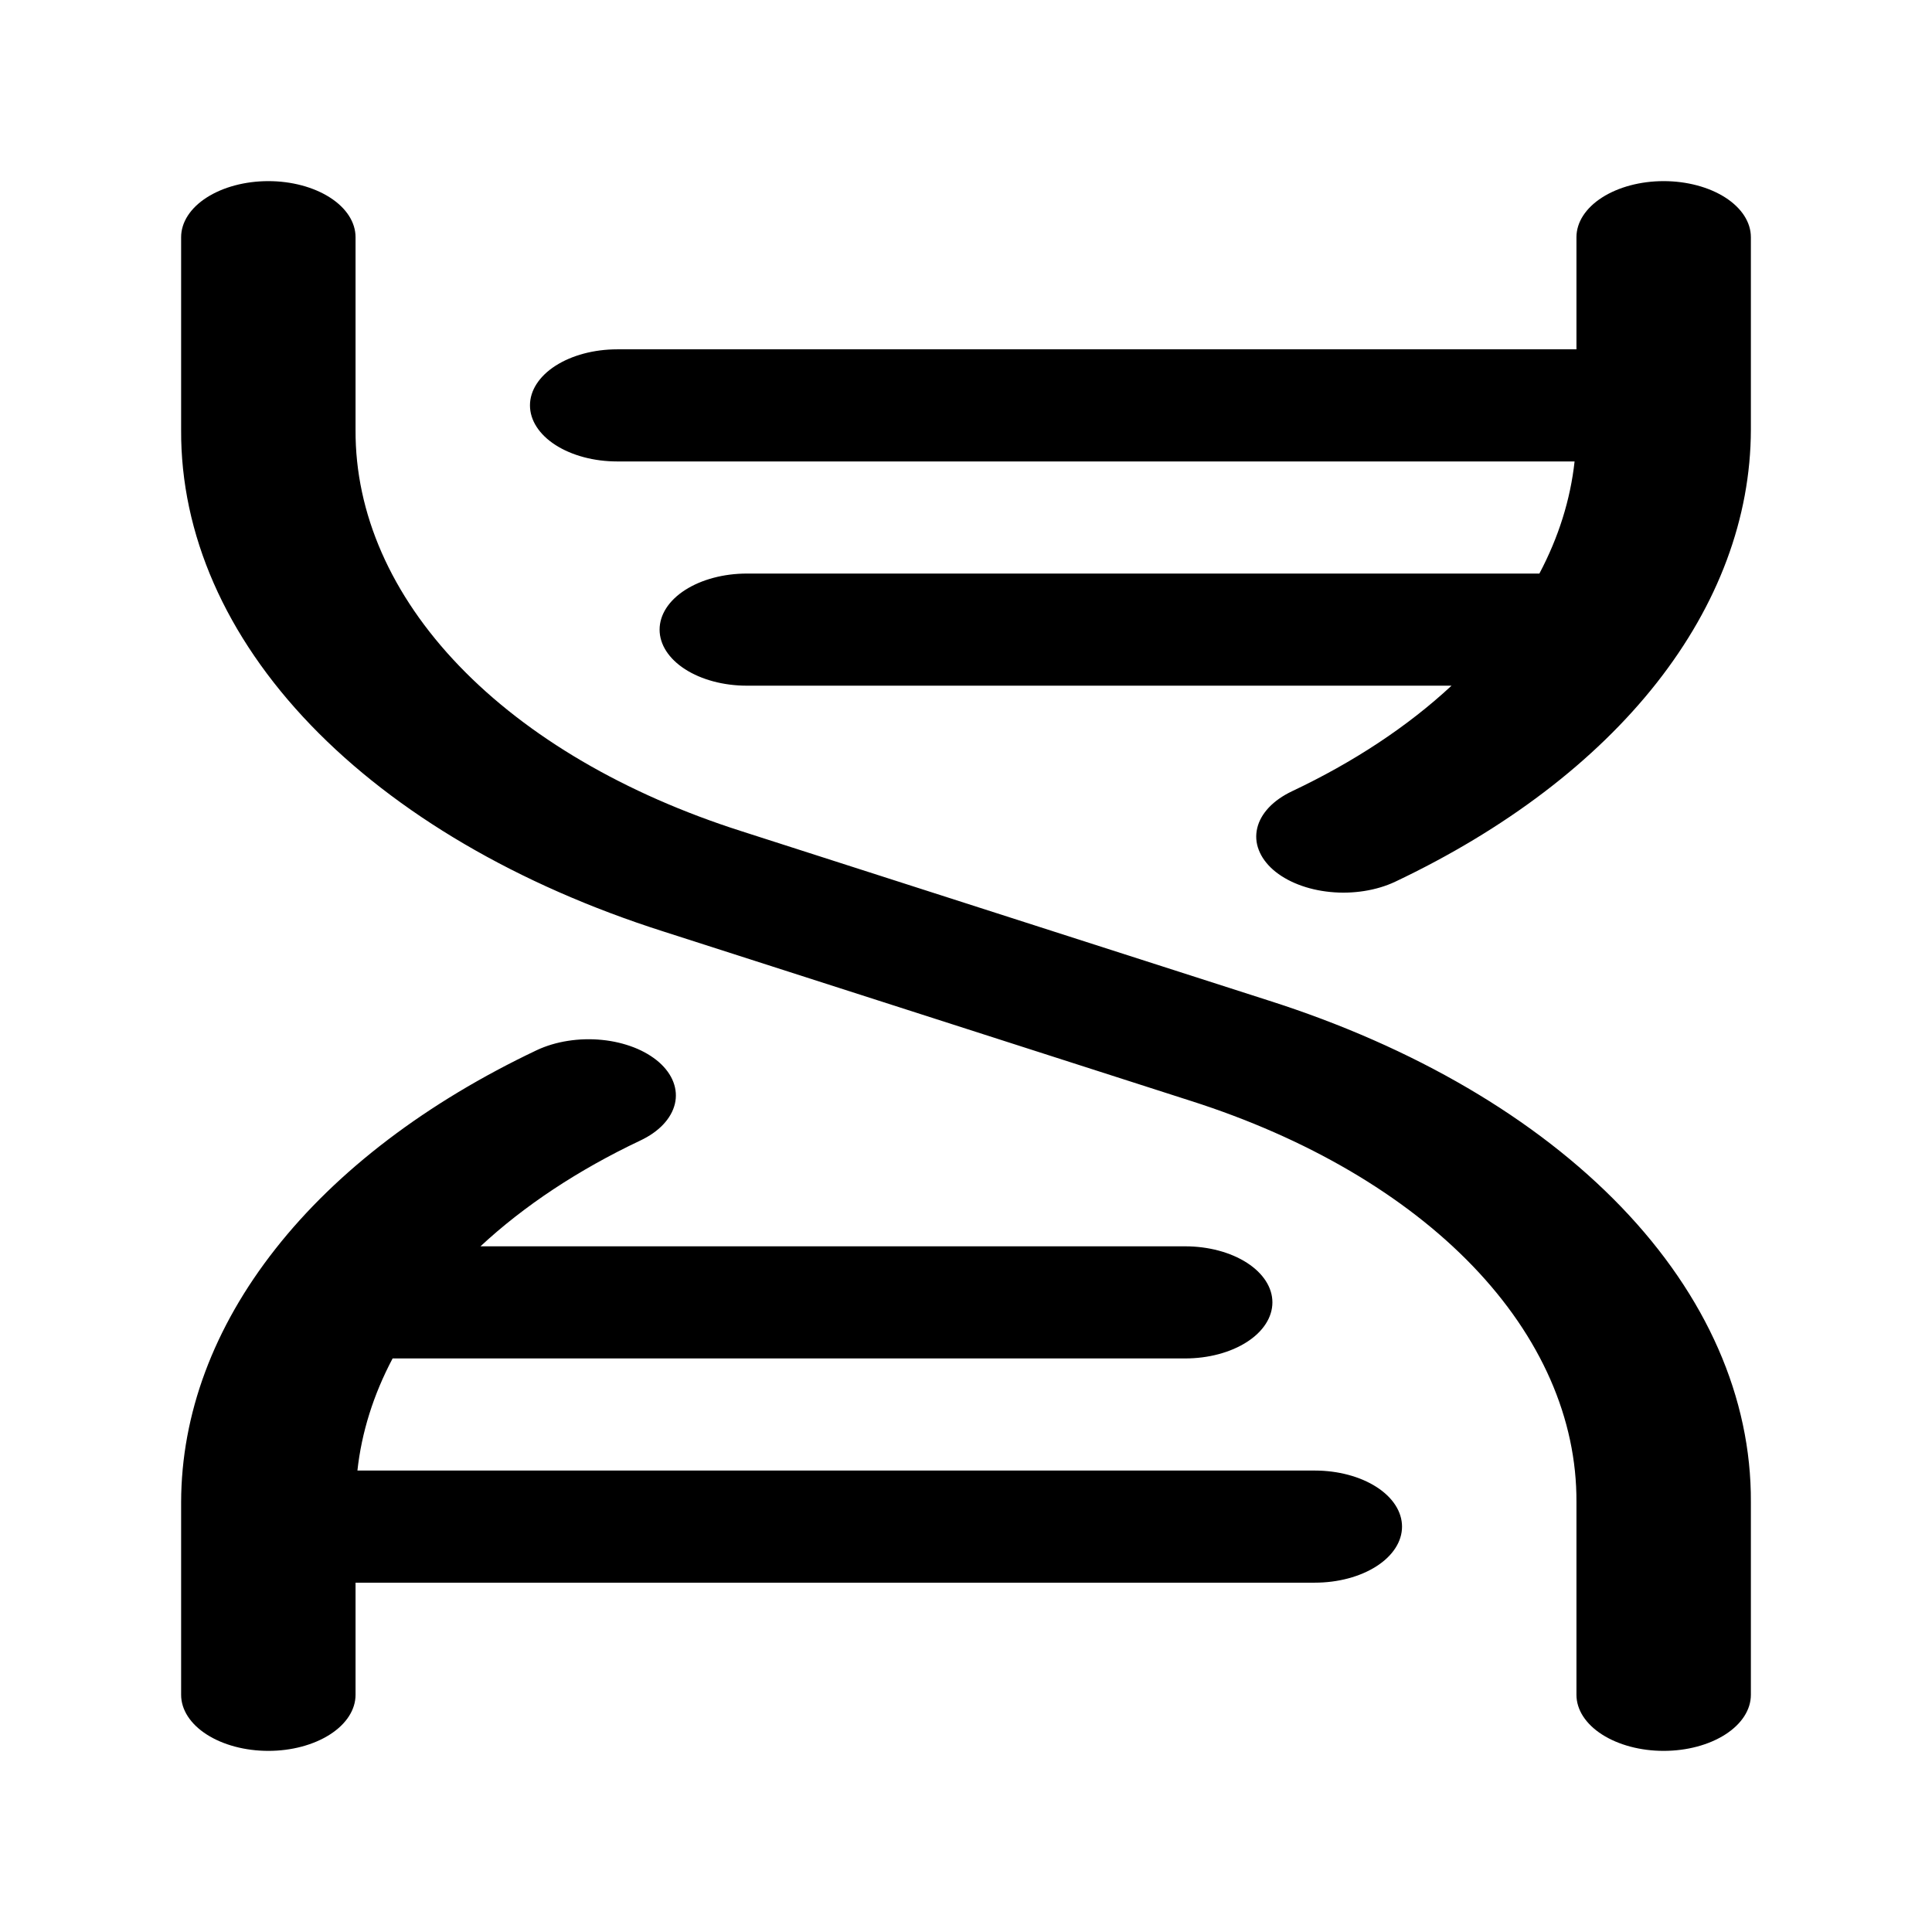 <svg width="32" height="32" viewBox="0 0 32 32" fill="none" xmlns="http://www.w3.org/2000/svg">
<path d="M29 24.88V28.071C29 28.318 28.848 28.554 28.577 28.728C28.306 28.902 27.939 29 27.555 29C27.172 29 26.805 28.902 26.534 28.728C26.263 28.554 26.111 28.318 26.111 28.071V24.88C26.118 23.499 25.523 22.145 24.394 20.97C23.265 19.796 21.647 18.848 19.723 18.234L10.984 15.427C8.579 14.66 6.557 13.475 5.145 12.007C3.734 10.539 2.991 8.846 3 7.121V3.929C3 3.682 3.152 3.446 3.423 3.272C3.694 3.098 4.061 3 4.445 3C4.828 3 5.195 3.098 5.466 3.272C5.737 3.446 5.889 3.682 5.889 3.929V7.121C5.882 8.501 6.477 9.856 7.606 11.03C8.735 12.204 10.353 13.152 12.277 13.766L21.016 16.573C23.421 17.34 25.443 18.525 26.855 19.993C28.266 21.461 29.009 23.154 29 24.88ZM21.778 24.357H5.92C5.989 23.725 6.185 23.1 6.503 22.5H19.631C20.014 22.5 20.381 22.402 20.652 22.228C20.923 22.054 21.075 21.818 21.075 21.571C21.075 21.325 20.923 21.089 20.652 20.915C20.381 20.741 20.014 20.643 19.631 20.643H7.958C8.683 19.969 9.577 19.378 10.603 18.892C10.756 18.82 10.886 18.73 10.985 18.625C11.083 18.521 11.149 18.405 11.178 18.284C11.207 18.164 11.198 18.041 11.153 17.922C11.108 17.803 11.027 17.692 10.915 17.593C10.802 17.495 10.661 17.411 10.499 17.348C10.336 17.285 10.156 17.242 9.969 17.224C9.781 17.205 9.589 17.211 9.405 17.24C9.22 17.269 9.047 17.321 8.893 17.393C7.069 18.258 5.585 19.385 4.562 20.686C3.538 21.986 3.003 23.422 3 24.88V28.071C3 28.318 3.152 28.554 3.423 28.728C3.694 28.902 4.061 29 4.445 29C4.828 29 5.195 28.902 5.466 28.728C5.737 28.554 5.889 28.318 5.889 28.071V26.214H21.778C22.161 26.214 22.528 26.116 22.799 25.942C23.07 25.768 23.222 25.532 23.222 25.286C23.222 25.039 23.07 24.803 22.799 24.629C22.528 24.455 22.161 24.357 21.778 24.357ZM27.555 3C27.172 3 26.805 3.098 26.534 3.272C26.263 3.446 26.111 3.682 26.111 3.929V5.786H10.222C9.839 5.786 9.472 5.884 9.201 6.058C8.93 6.232 8.778 6.468 8.778 6.714C8.778 6.961 8.93 7.197 9.201 7.371C9.472 7.545 9.839 7.643 10.222 7.643H26.08C26.011 8.275 25.815 8.9 25.497 9.5H12.369C11.986 9.5 11.619 9.598 11.348 9.772C11.077 9.946 10.925 10.182 10.925 10.429C10.925 10.675 11.077 10.911 11.348 11.085C11.619 11.259 11.986 11.357 12.369 11.357H24.042C23.317 12.031 22.423 12.622 21.397 13.107C21.244 13.18 21.114 13.271 21.016 13.375C20.918 13.479 20.852 13.595 20.824 13.715C20.795 13.836 20.803 13.959 20.849 14.077C20.894 14.196 20.975 14.307 21.087 14.406C21.314 14.604 21.654 14.737 22.033 14.774C22.22 14.793 22.412 14.787 22.596 14.758C22.78 14.729 22.954 14.677 23.107 14.605C24.931 13.74 26.414 12.613 27.438 11.313C28.461 10.013 28.996 8.577 29 7.121V3.929C29 3.682 28.848 3.446 28.577 3.272C28.306 3.098 27.939 3 27.555 3Z" fill="black"/>
</svg>
